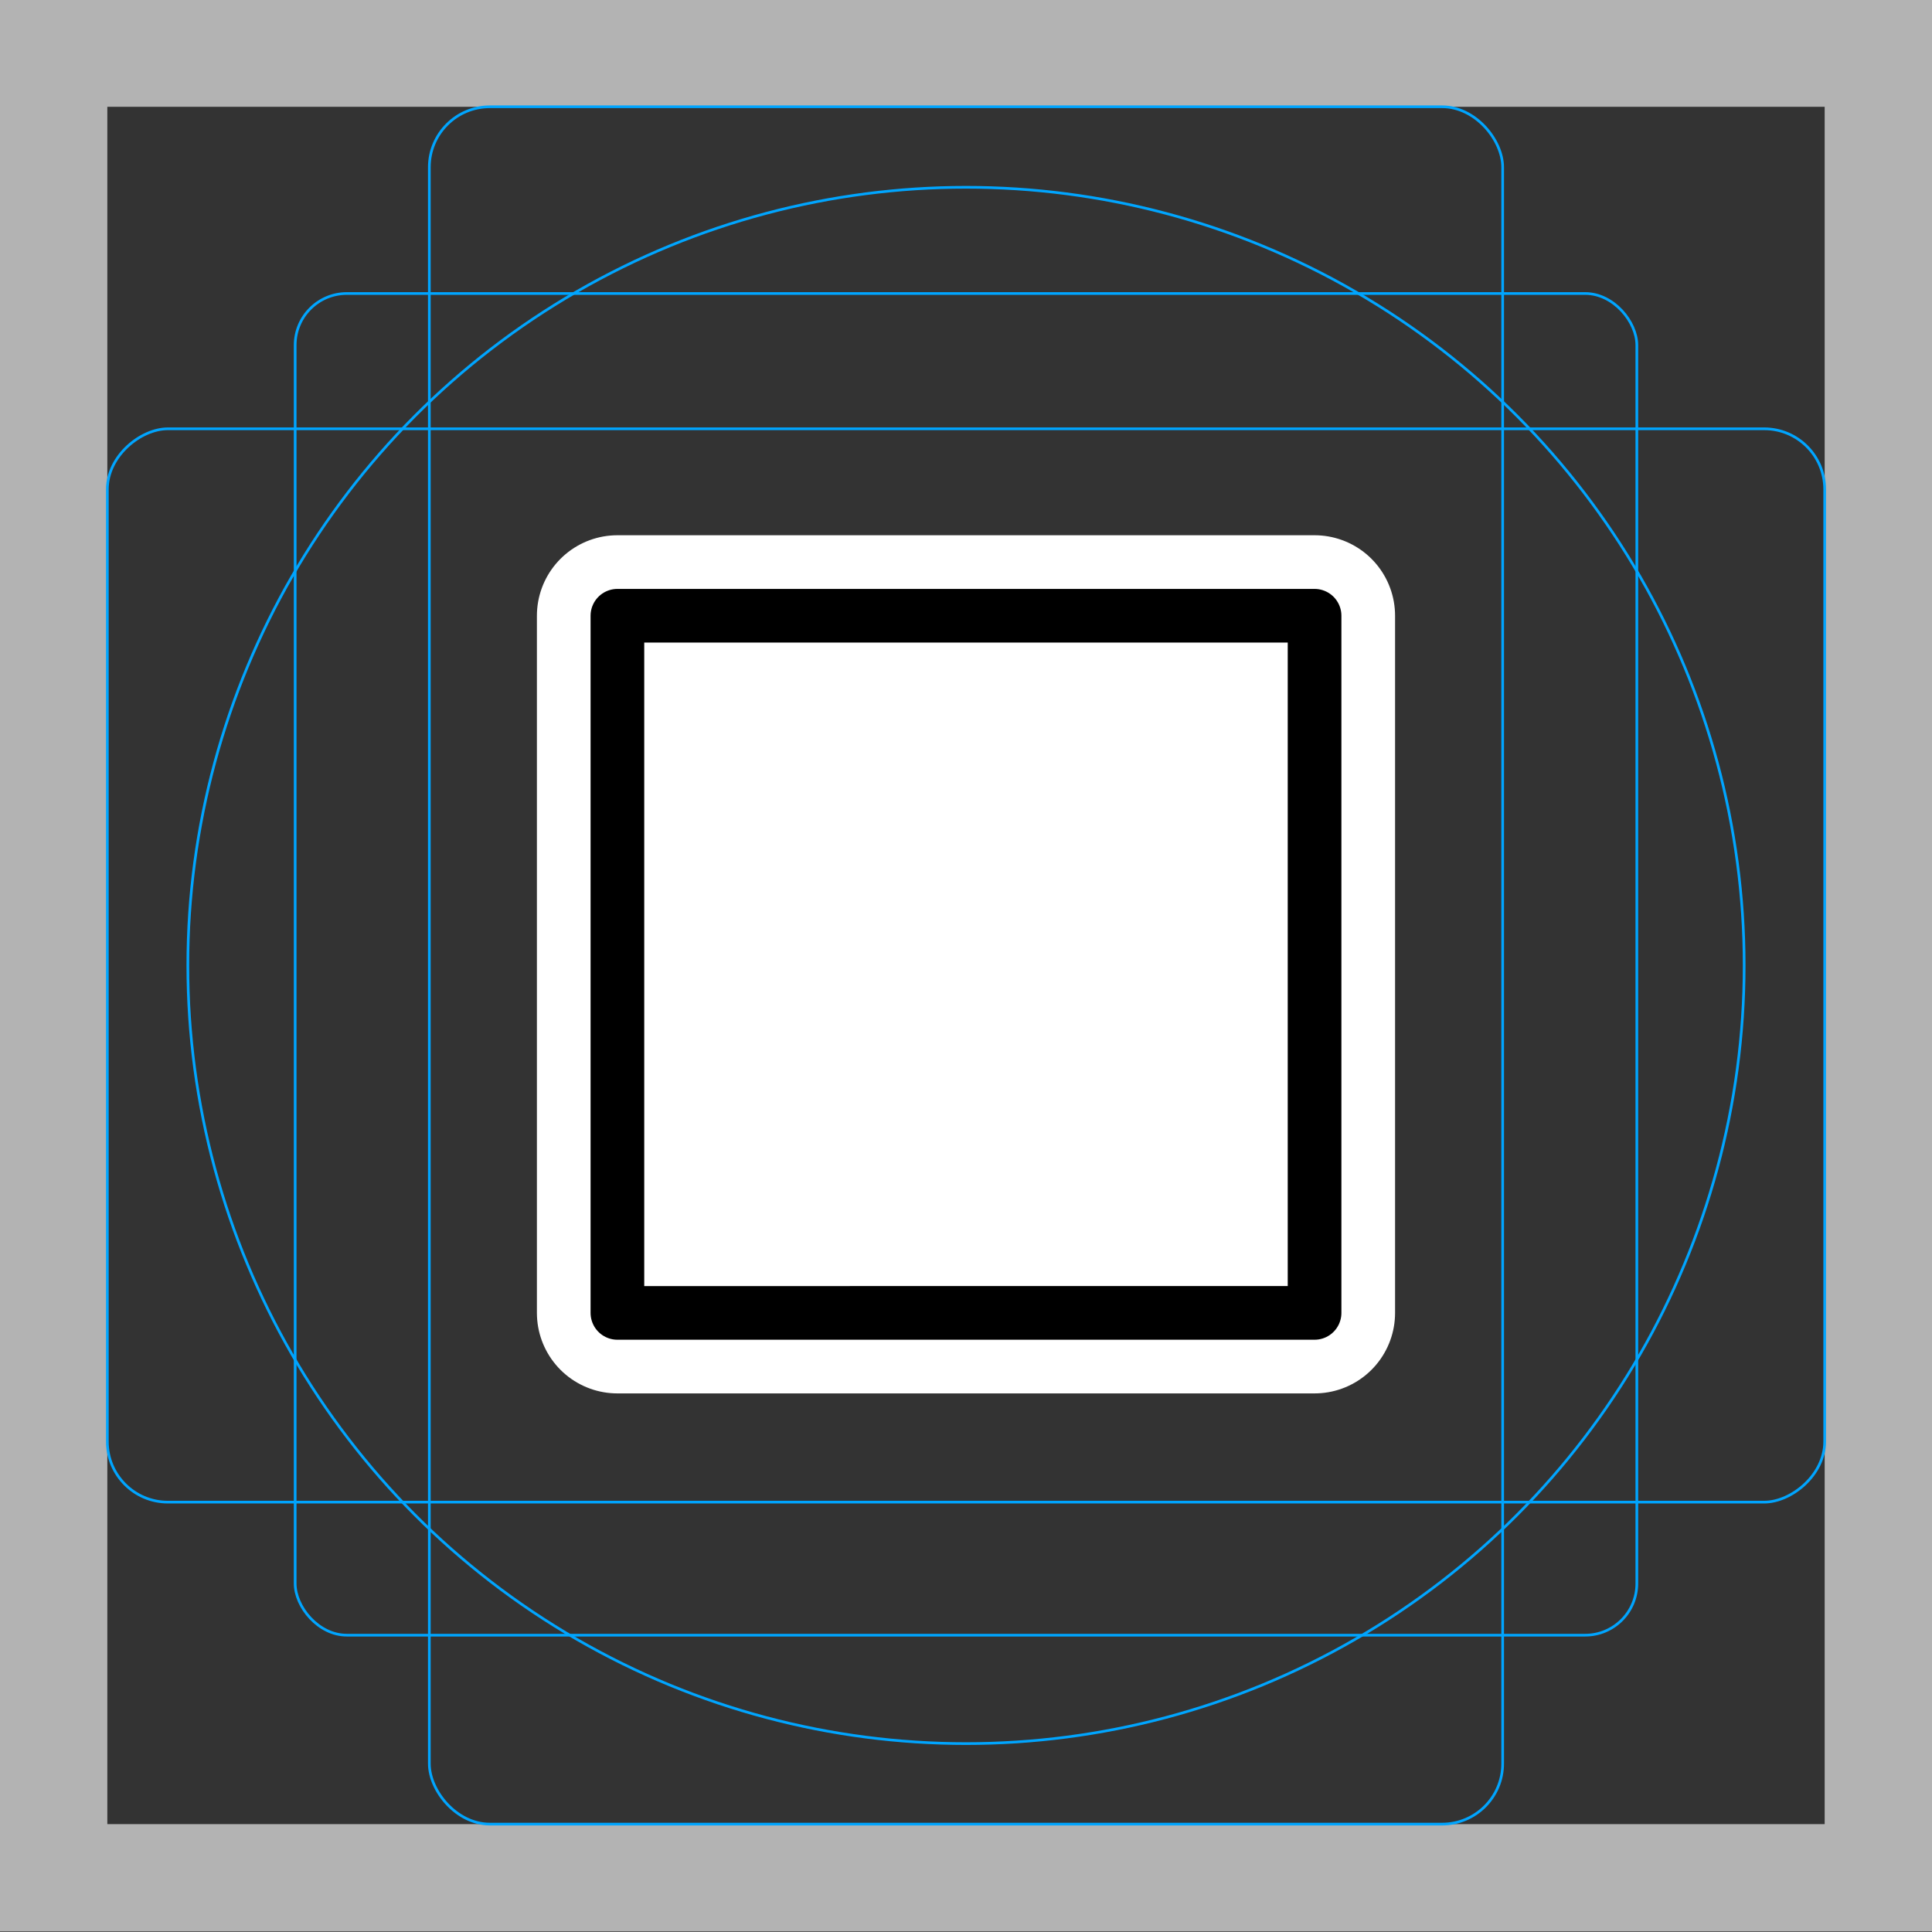 <svg viewBox="0 0 72 72" xmlns="http://www.w3.org/2000/svg"><rect x="0" y="0" width="72" height="72" fill="#333333" stroke="none"/><path fill="#b3b3b3" d="M68 3.98v64H4v-64h64m4-4H0v72h72v-72z"/><rect x="11" y="10.938" rx="1.923" width="50" height="50" fill="none" stroke="#00a5ff" stroke-miterlimit="10" stroke-width=".1"/><rect x="16" y="3.979" rx="2.254" width="40" height="64" fill="none" stroke="#00a5ff" stroke-miterlimit="10" stroke-width=".1"/><rect x="16" y="3.979" rx="2.254" width="40" height="64" transform="rotate(90 36 35.98)" fill="none" stroke="#00a5ff" stroke-miterlimit="10" stroke-width=".1"/><circle cx="36" cy="35.979" r="29" fill="none" stroke="#00a5ff" stroke-miterlimit="10" stroke-width=".1"/><path d="M23.009 22.947H48.99v25.981H23.009z" stroke-linecap="round" stroke-miterlimit="10" stroke-width="6" stroke="#fff" fill="none" stroke-linejoin="round"/><path fill="#fff" d="M23.009 22.947H48.99v25.981H23.009z"/><path fill="none" stroke="#000" stroke-linecap="round" stroke-linejoin="round" stroke-width="2" d="M23.009 22.947H48.99v25.981H23.009z"/></svg>